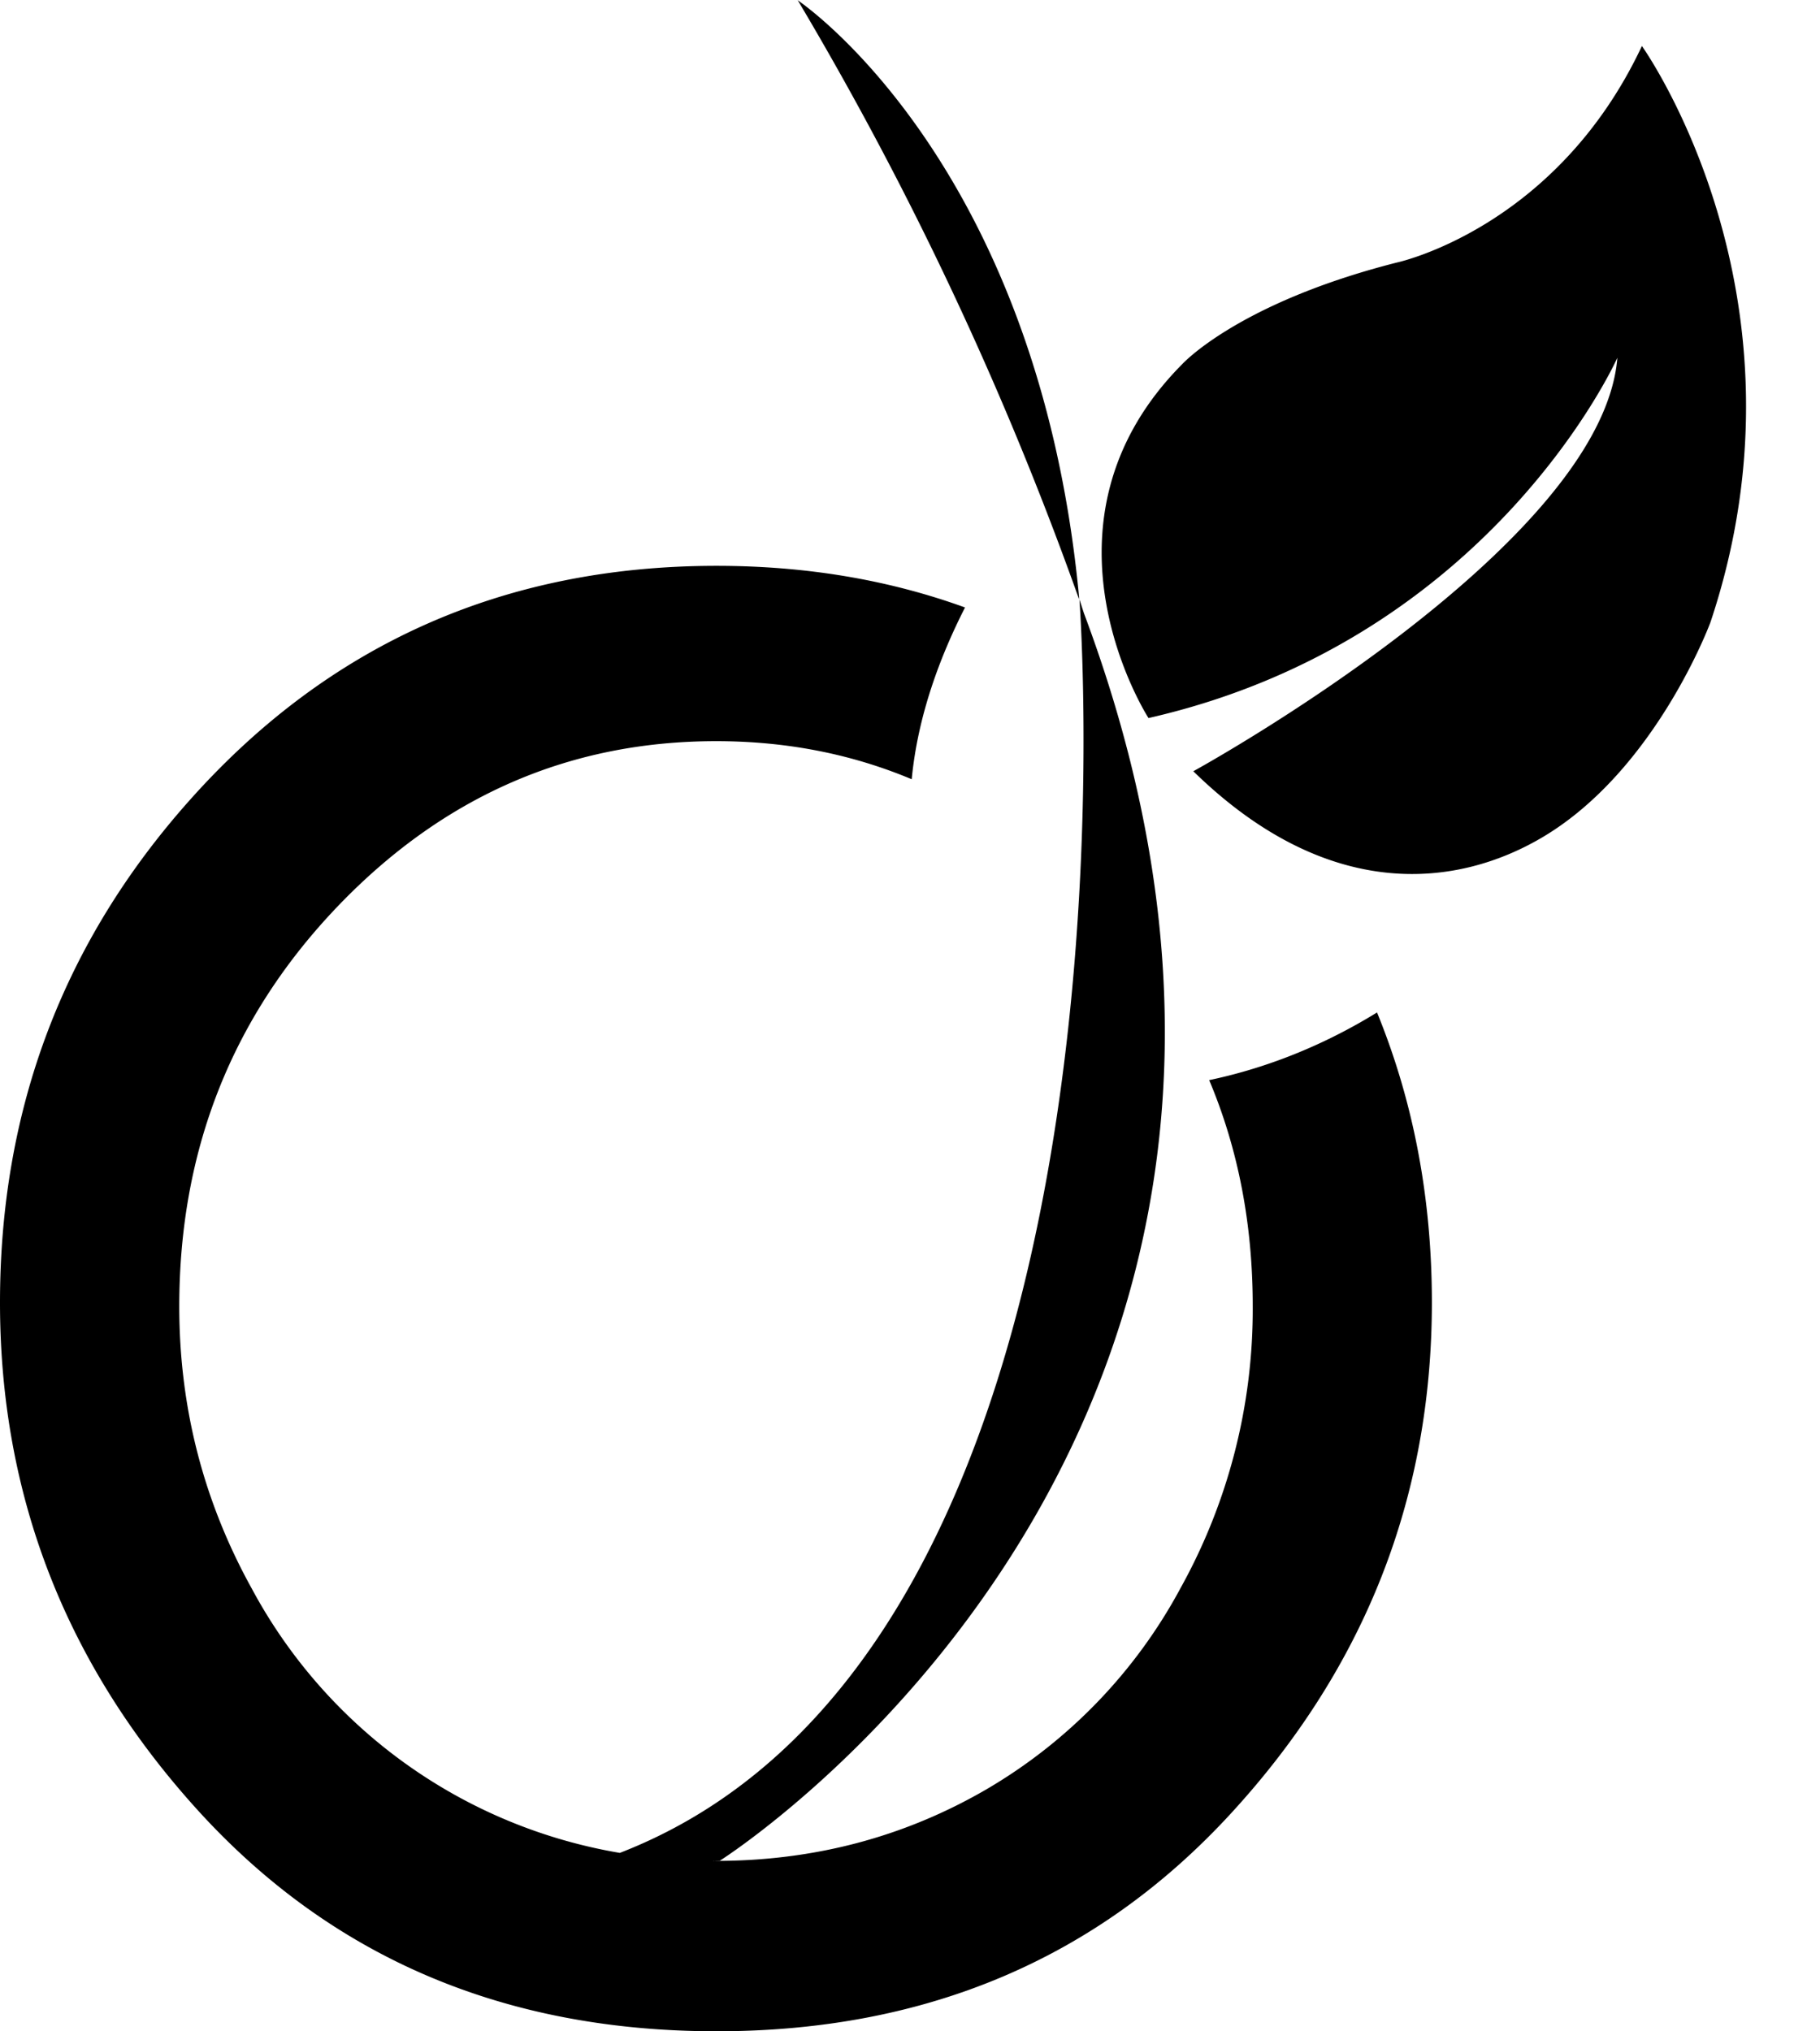 <svg xmlns="http://www.w3.org/2000/svg" fill-rule="evenodd" stroke-miterlimit="1.414" clip-rule="evenodd" stroke-linejoin="round" viewBox="0 0 14.335 16"><path d="M5.618 14.658h.02c.772 0 1.48-.187 2.125-.56a4.061 4.061 0 0 0 1.536-1.59 4.522 4.522 0 0 0 .568-2.22c0-.643-.114-1.237-.343-1.78.38-.08.84-.236 1.322-.533.287.702.432 1.463.432 2.284 0 1.532-.526 2.873-1.578 4.02C8.648 15.427 7.296 16 5.644 16c-1.66 0-3.015-.573-4.067-1.72C.527 13.133 0 11.792 0 10.26c0-1.522.498-2.84 1.494-3.957 1.095-1.23 2.478-1.846 4.15-1.846.704 0 1.356.11 1.957.328-.195.382-.372.85-.42 1.353-.477-.2-.99-.3-1.54-.3-1.158 0-2.152.435-2.983 1.303-.83.868-1.246 1.918-1.246 3.15 0 .793.19 1.533.57 2.22a4.058 4.058 0 0 0 2.9 2.084c4.137-1.603 3.65-9.443 3.62-9.874l.035.108c2.43 6.487-2.868 9.828-2.868 9.828-.016 0-.033 0-.05.002zM12.932.363c-.676 1.438-1.93 1.705-1.93 1.705-1.252.318-1.69.8-1.69.8-1.252 1.26-.266 2.788-.266 2.788 2.705-.616 3.693-2.838 3.693-2.838-.12 1.493-3.34 3.257-3.34 3.257 1.066 1.042 2.083.917 2.755.517.89-.53 1.318-1.69 1.318-1.69.863-2.58-.54-4.54-.54-4.54zM6.282 0a26.805 26.805 0 0 1 2.217 4.72V4.7C8.171 1.255 6.28 0 6.28 0z"/></svg>